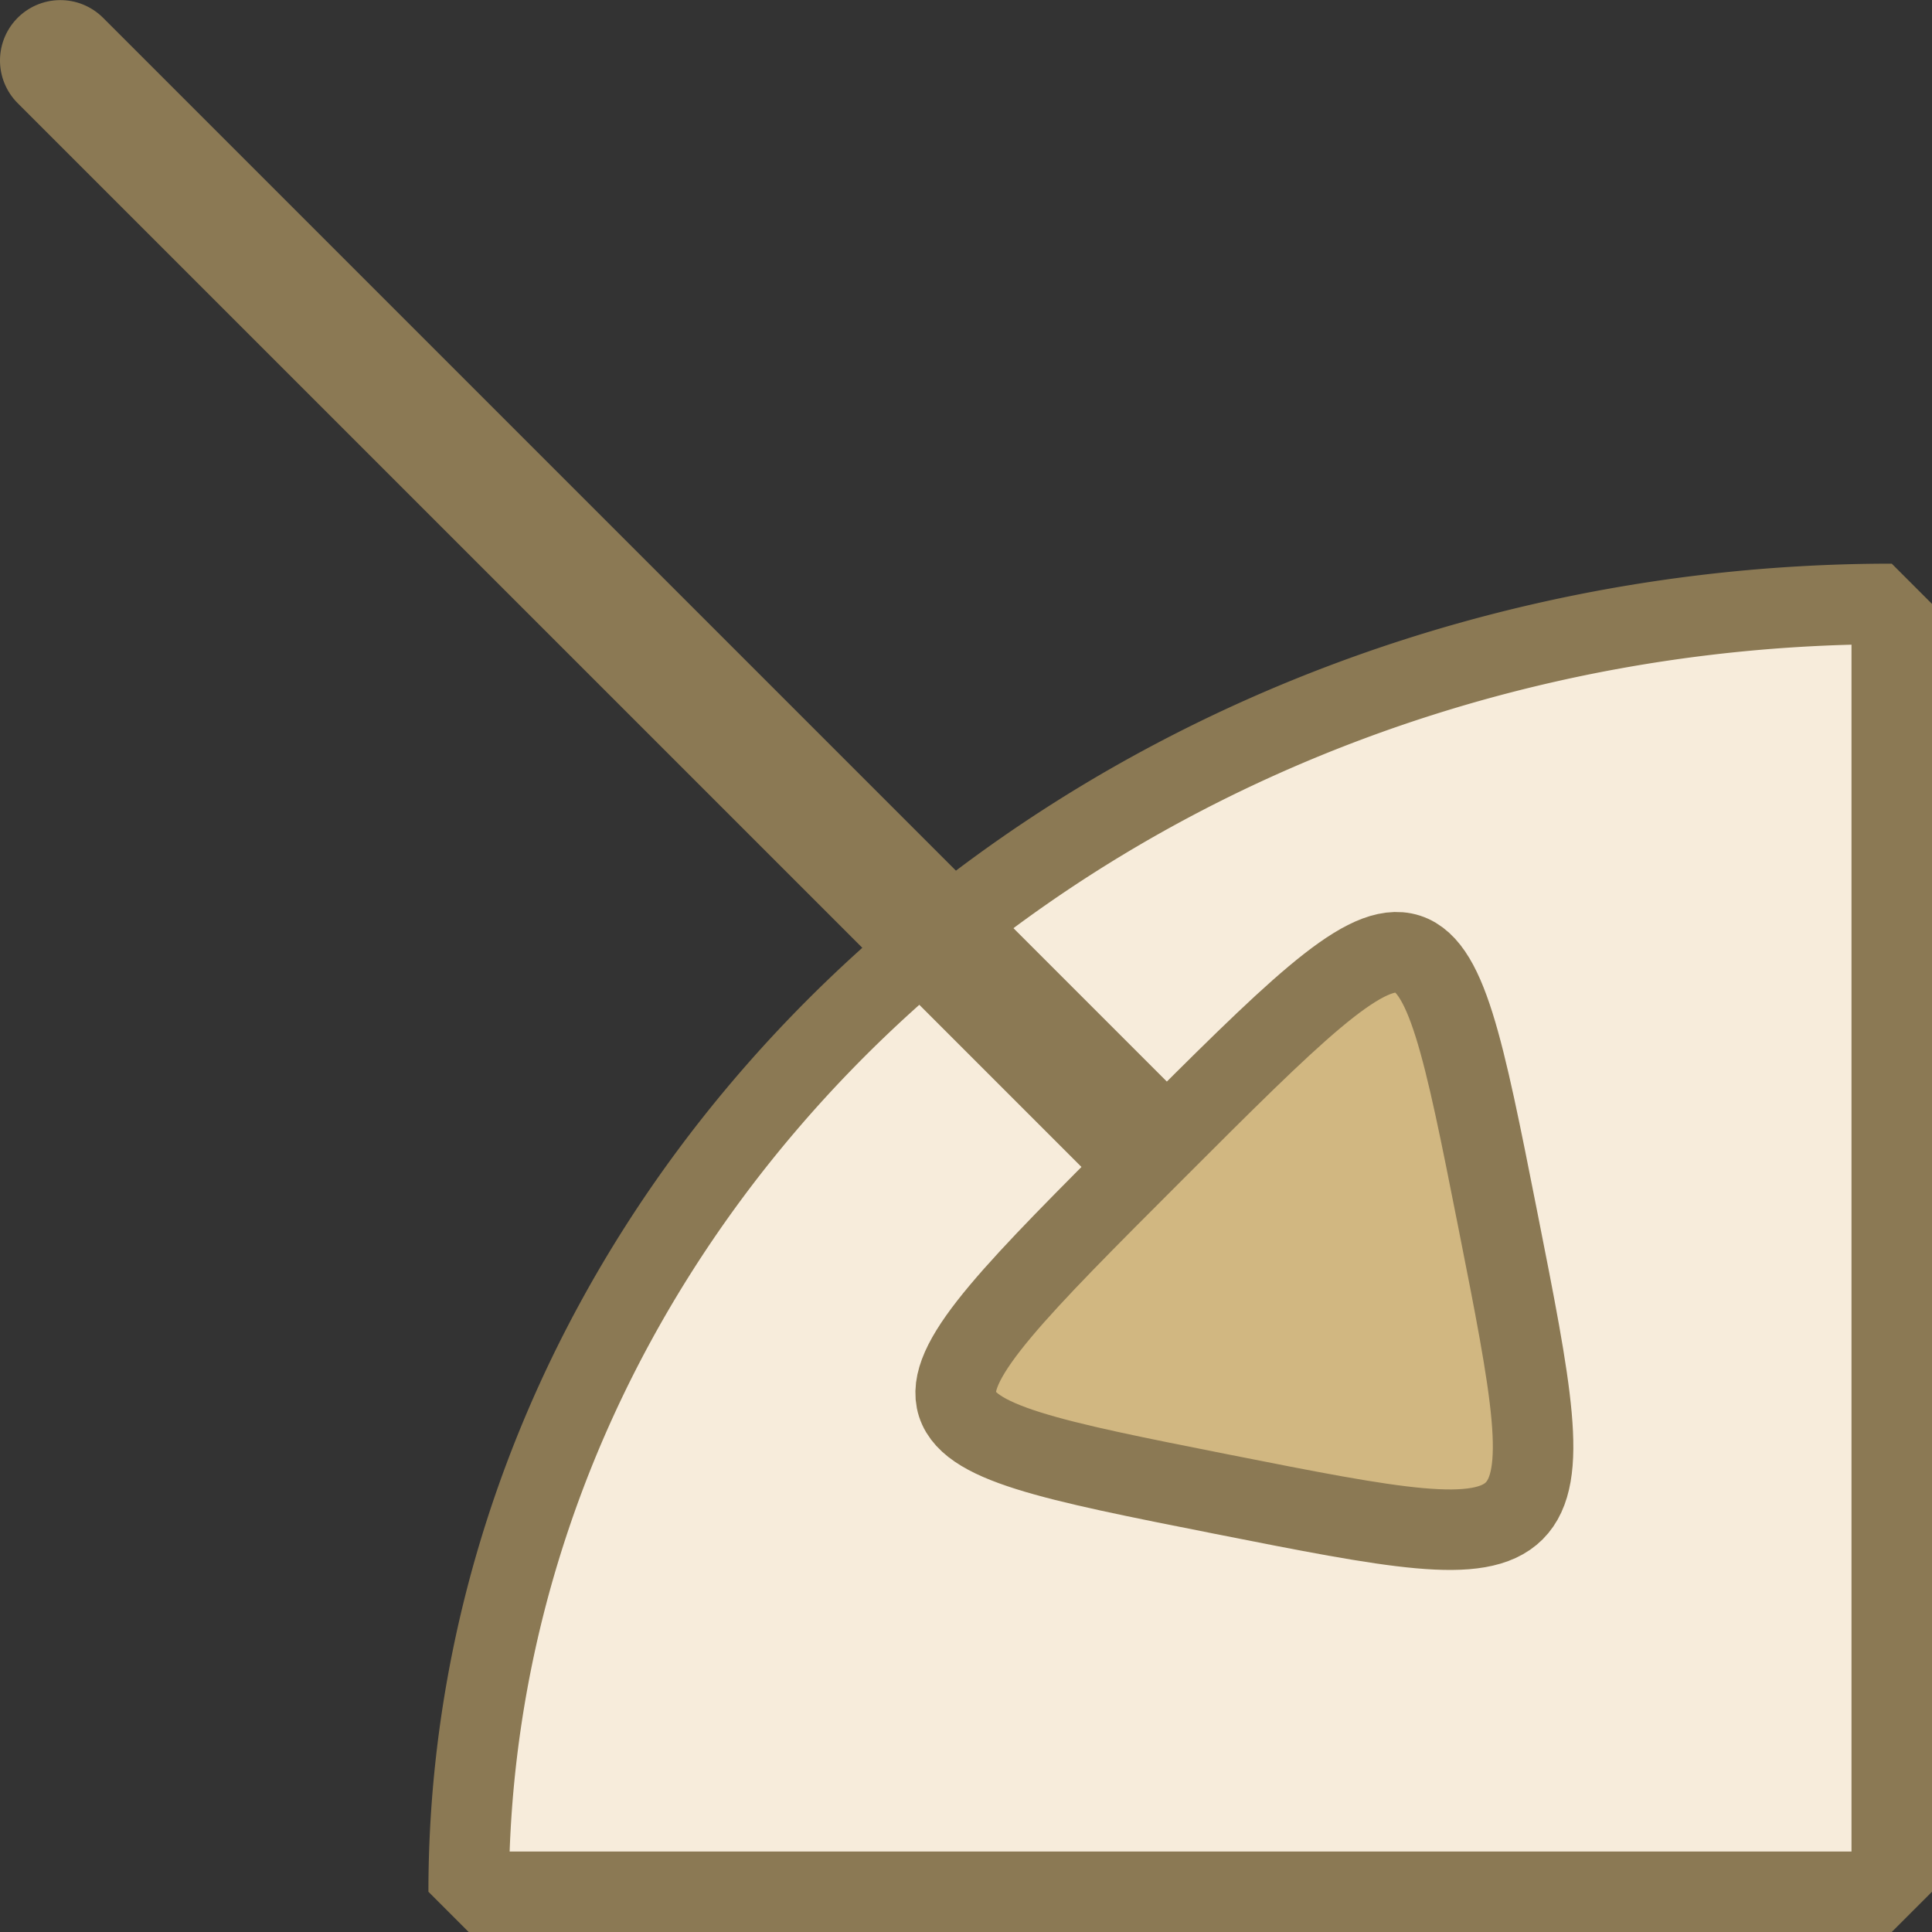 <?xml version="1.0" encoding="UTF-8" standalone="no"?>
<svg
   version="1.1"
   id="svg1"
   width="24"
   height="24"
   viewBox="0 0 24 24"
   sodipodi:docname="import.svg"
   inkscape:version="1.2 (dc2aedaf03, 2022-05-15)"
   xmlns:inkscape="http://www.inkscape.org/namespaces/inkscape"
   xmlns:sodipodi="http://sodipodi.sourceforge.net/DTD/sodipodi-0.dtd"
   xmlns="http://www.w3.org/2000/svg"
   xmlns:svg="http://www.w3.org/2000/svg"
   xmlns:rdf="http://www.w3.org/1999/02/22-rdf-syntax-ns#"
   xmlns:cc="http://creativecommons.org/ns#"
   xmlns:dc="http://purl.org/dc/elements/1.1/">
  <rect x="0" y="0" width="24" height="24" fill="#333333" stroke="none"/>
  <defs
     id="defs9" />
  <sodipodi:namedview
     pagecolor="#ffffff"
     bordercolor="#666666"
     borderopacity="1"
     objecttolerance="10"
     gridtolerance="10"
     guidetolerance="10"
     inkscape:pageopacity="0"
     inkscape:pageshadow="2"
     inkscape:window-width="1920"
     inkscape:window-height="1001"
     id="namedview7"
     showgrid="false"
     fit-margin-top="0"
     fit-margin-left="0"
     fit-margin-right="0"
     fit-margin-bottom="0"
     inkscape:zoom="5.6568542"
     inkscape:cx="7.1594562"
     inkscape:cy="12.993087"
     inkscape:window-x="-9"
     inkscape:window-y="-9"
     inkscape:window-maximized="1"
     inkscape:current-layer="g4707-4"
     inkscape:snap-global="false"
     inkscape:showpageshadow="0"
     inkscape:pagecheckerboard="0"
     inkscape:deskcolor="#d1d1d1" />
  <g
     id="g4707-4"
     transform="translate(-0.05,0.039)">
    <path
       style="fill:#f7ecdb;fill-opacity:1;stroke:#8b7954;stroke-width:1;stroke-linecap:round;stroke-linejoin:bevel;stroke-dasharray:none;stroke-opacity:1"
       id="path39180"
       sodipodi:type="arc"
       sodipodi:cx="23.549845"
       sodipodi:cy="23.461456"
       sodipodi:rx="17.67767"
       sodipodi:ry="15.99829"
       sodipodi:start="3.1415927"
       sodipodi:end="4.712389"
       sodipodi:arc-type="slice"
       d="M 5.872,23.461 A 17.678,15.998 0 0 1 23.55,7.463 V 23.461 Z" />
    <g
       id="g39114"
       transform="rotate(135,8.933,10.616)">
      <path
         style="fill:#f4e3c7;fill-opacity:1;stroke:#8b7954;stroke-width:1.5;stroke-linecap:round;stroke-linejoin:bevel;stroke-dasharray:none;stroke-opacity:1"
         d="M 7.681,4.681 V 23.37"
         id="path9939-0" />
      <path
         style="fill:#d1b781;fill-opacity:1;stroke:#8b7954;stroke-width:1;stroke-linejoin:round;stroke-miterlimit:4;stroke-dasharray:none;stroke-opacity:1"
         inkscape:transform-center-x="0.46267328"
         d="m 7.65,4.182 c -4.837,0 -4.837,0 -2.418,-3.613 2.418,-3.613 2.418,-3.613 4.837,1e-6 2.418,3.613 2.418,3.613 -2.418,3.613 z"
         id="path4691"
         inkscape:connector-curvature="0"
         inkscape:transform-center-y="-0.22413898" />
    </g>
  </g>
</svg>
